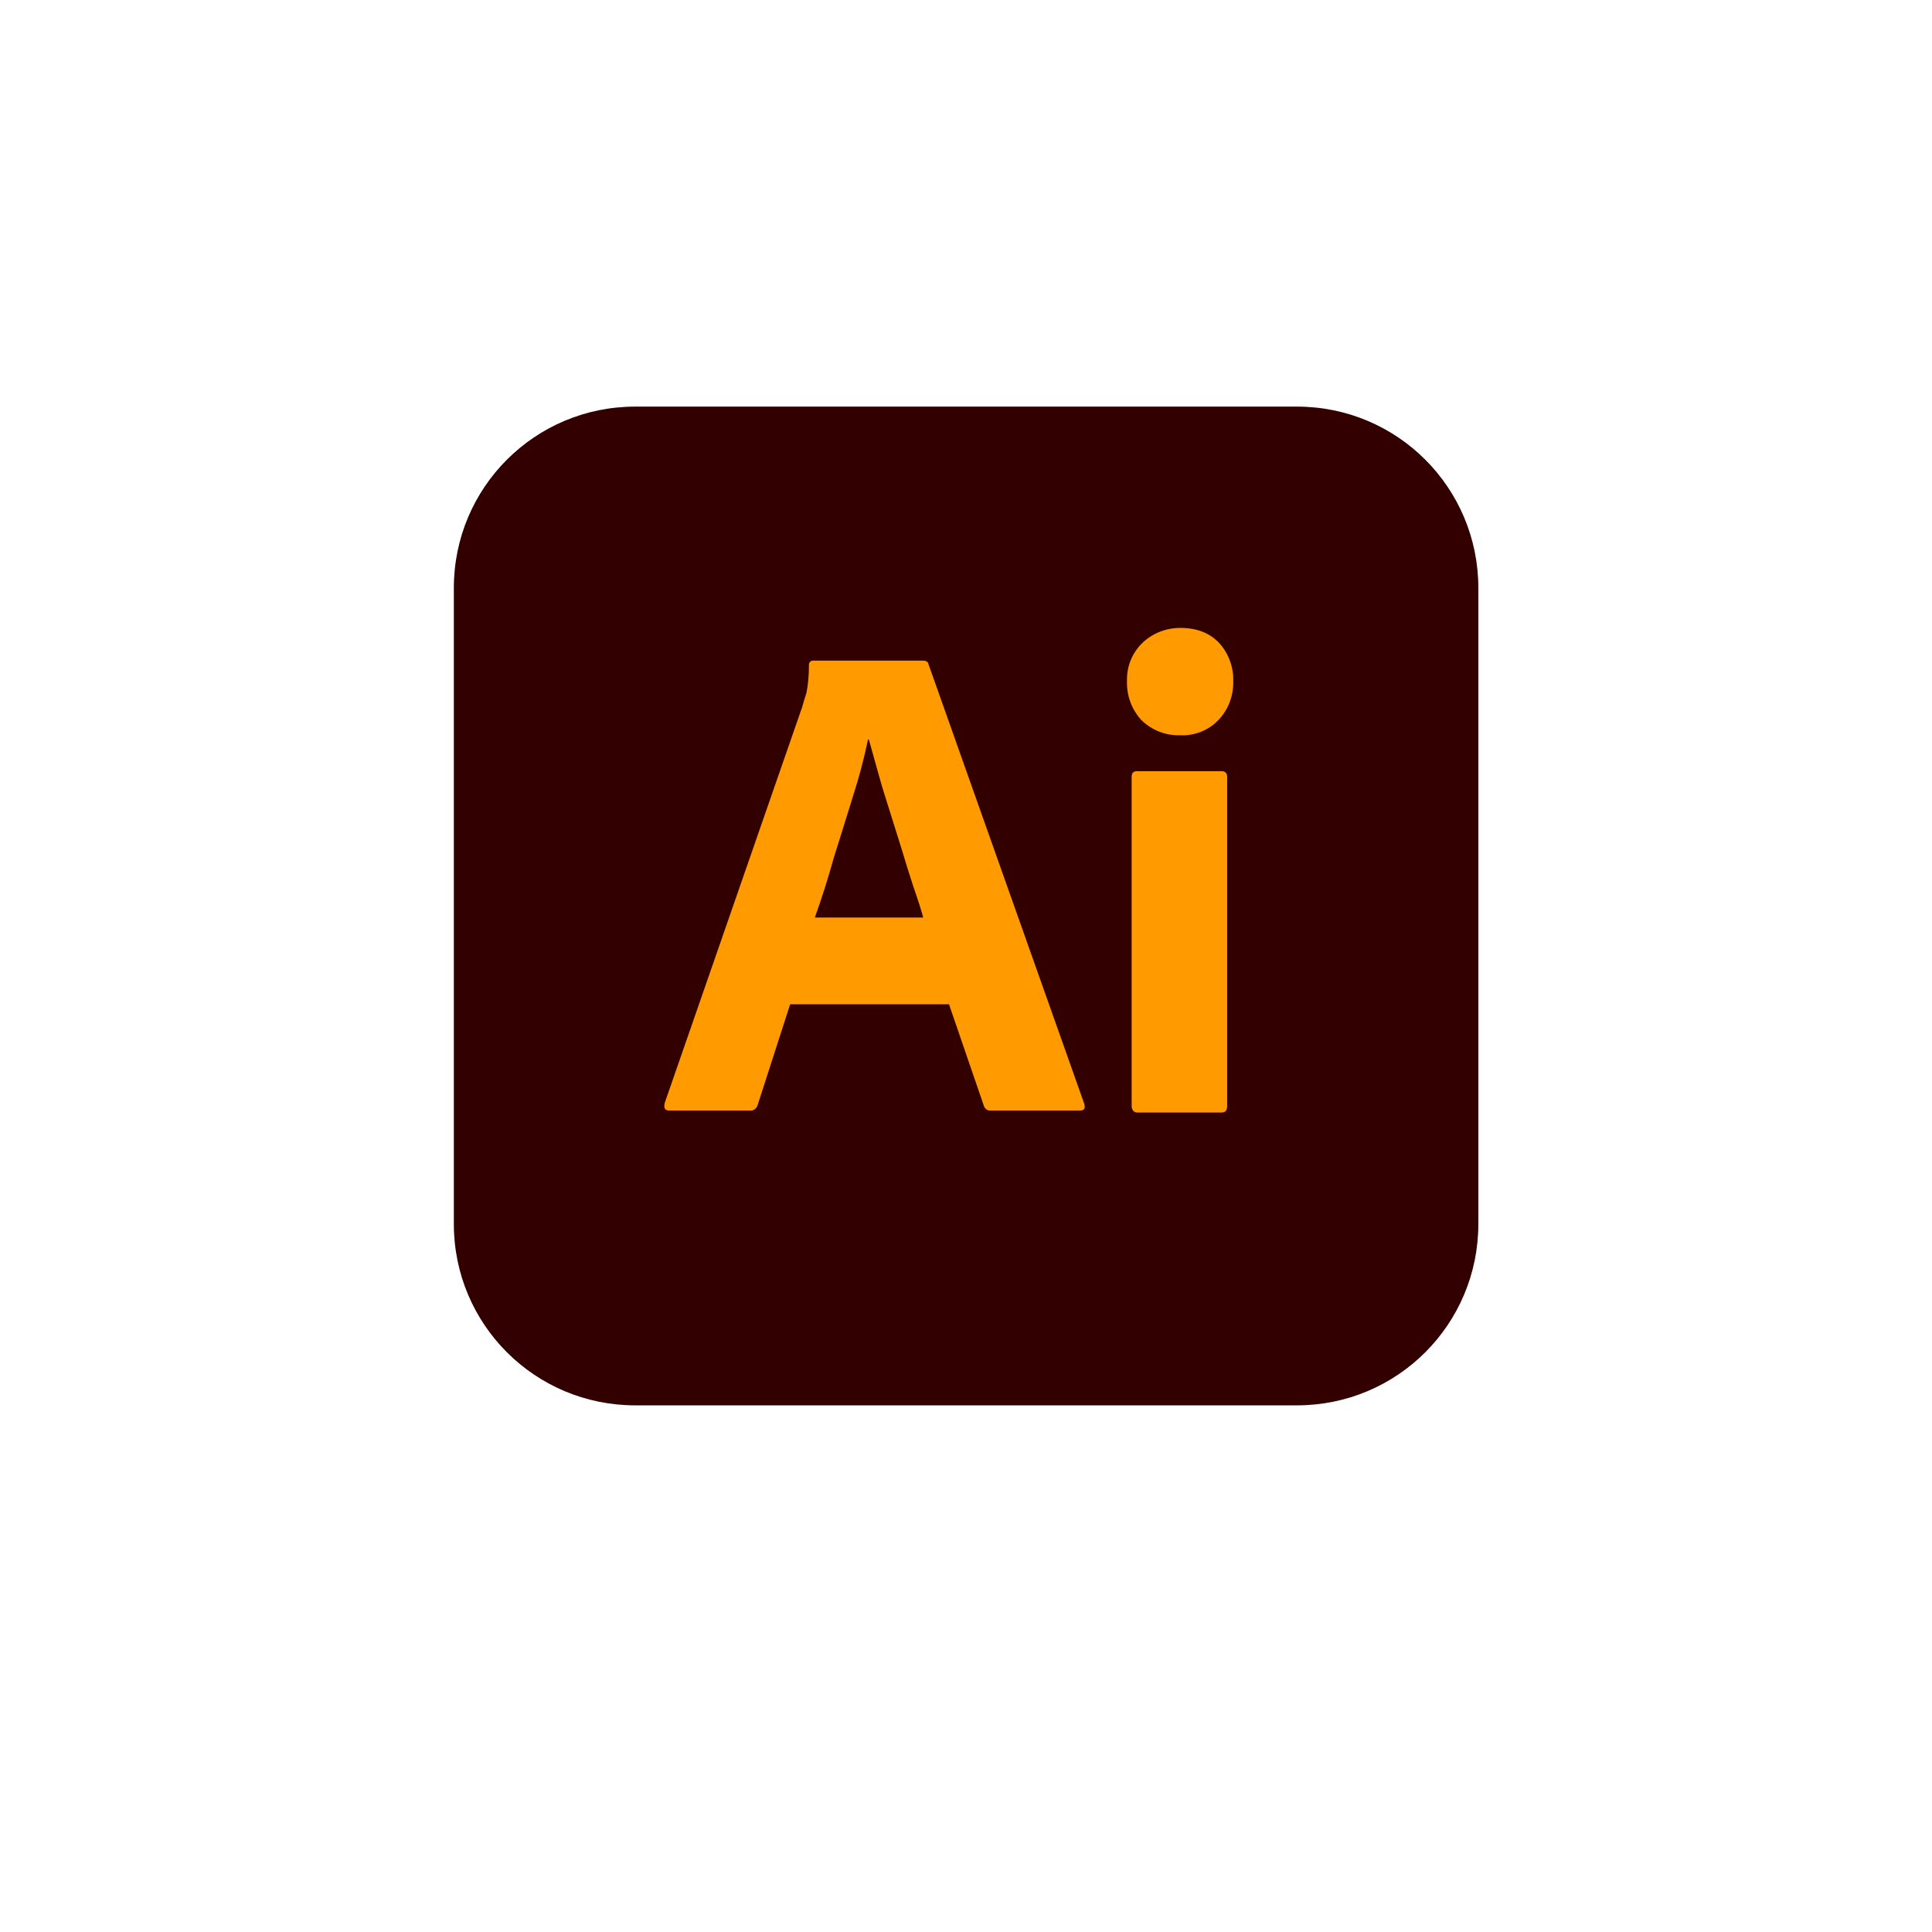 <?xml version="1.0" encoding="utf-8"?>
<!-- Generator: Adobe Illustrator 26.0.1, SVG Export Plug-In . SVG Version: 6.00 Build 0)  -->
<svg version="1.1" id="Capa_1" xmlns="http://www.w3.org/2000/svg" xmlns:xlink="http://www.w3.org/1999/xlink" x="0px" y="0px"
	 viewBox="0 0 1080 1080" style="enable-background:new 0 0 1080 1080;" xml:space="preserve">
<style type="text/css">
	.st0{fill:#330000;}
	.st1{fill:#FF9A00;}
</style>
<g id="vlpa">
	<g id="vlpb">
		<g id="vlpc">
			<g id="vlpd">
				<path class="st0" d="M355.1,227.3H725c56.1,0,101.4,45.3,101.4,101.4v355.5c0,56.1-45.3,101.4-101.4,101.4H355.1
					c-56.1,0-101.4-45.3-101.4-101.4V328.7C253.7,272.6,299,227.3,355.1,227.3z"/>
			</g>
		</g>
	</g>
	<g id="vlpe">
		<g id="vlpf">
			<path class="st1" d="M530.5,561.4h-88.8l-18.1,56.1c-0.5,2.1-2.4,3.6-4.5,3.3h-44.9c-2.6,0-3.3-1.4-2.6-4.3l76.8-221.2
				c0.7-2.4,1.4-5,2.4-7.9c1-5,1.4-10.3,1.4-15.5c-0.2-1.2,0.7-2.4,1.9-2.6h0.7h61.1c1.9,0,2.9,0.7,3.1,1.9L606.1,617
				c0.7,2.6,0,3.8-2.4,3.8h-49.9c-1.7,0.2-3.3-1-3.8-2.6L530.5,561.4L530.5,561.4z M455.5,512.9h60.6c-1.4-5-3.3-11-5.5-17.2
				c-2.1-6.4-4.3-13.4-6.4-20.5c-2.4-7.4-4.5-14.6-6.9-22s-4.5-14.3-6.4-21.2c-1.9-6.7-3.6-12.9-5.2-18.6h-0.5
				c-2.1,10.3-4.8,20.5-8.1,30.8c-3.6,11.5-7.2,23.4-11,35.3C462.7,491.7,459.1,502.9,455.5,512.9z"/>
			<path class="st1" d="M659.3,411c-7.9,0.2-15.5-2.9-21.2-8.4c-5.5-6-8.4-13.8-8.1-22c-0.2-8.1,2.9-15.7,8.6-21.2
				c5.7-5.5,13.4-8.4,21.2-8.4c9.3,0,16.5,2.9,21.7,8.4c5.2,5.7,8.1,13.4,7.9,21.2c0.2,8.1-2.6,16-8.4,22
				C675.5,408.4,667.4,411.5,659.3,411L659.3,411z M632.6,618.1V434.4c0-2.4,1-3.3,3.1-3.3h47.2c2.1,0,3.1,1.2,3.1,3.3v183.7
				c0,2.6-1,3.8-3.1,3.8h-46.8C633.8,622,632.6,620.5,632.6,618.1z"/>
		</g>
	</g>
</g>
</svg>
